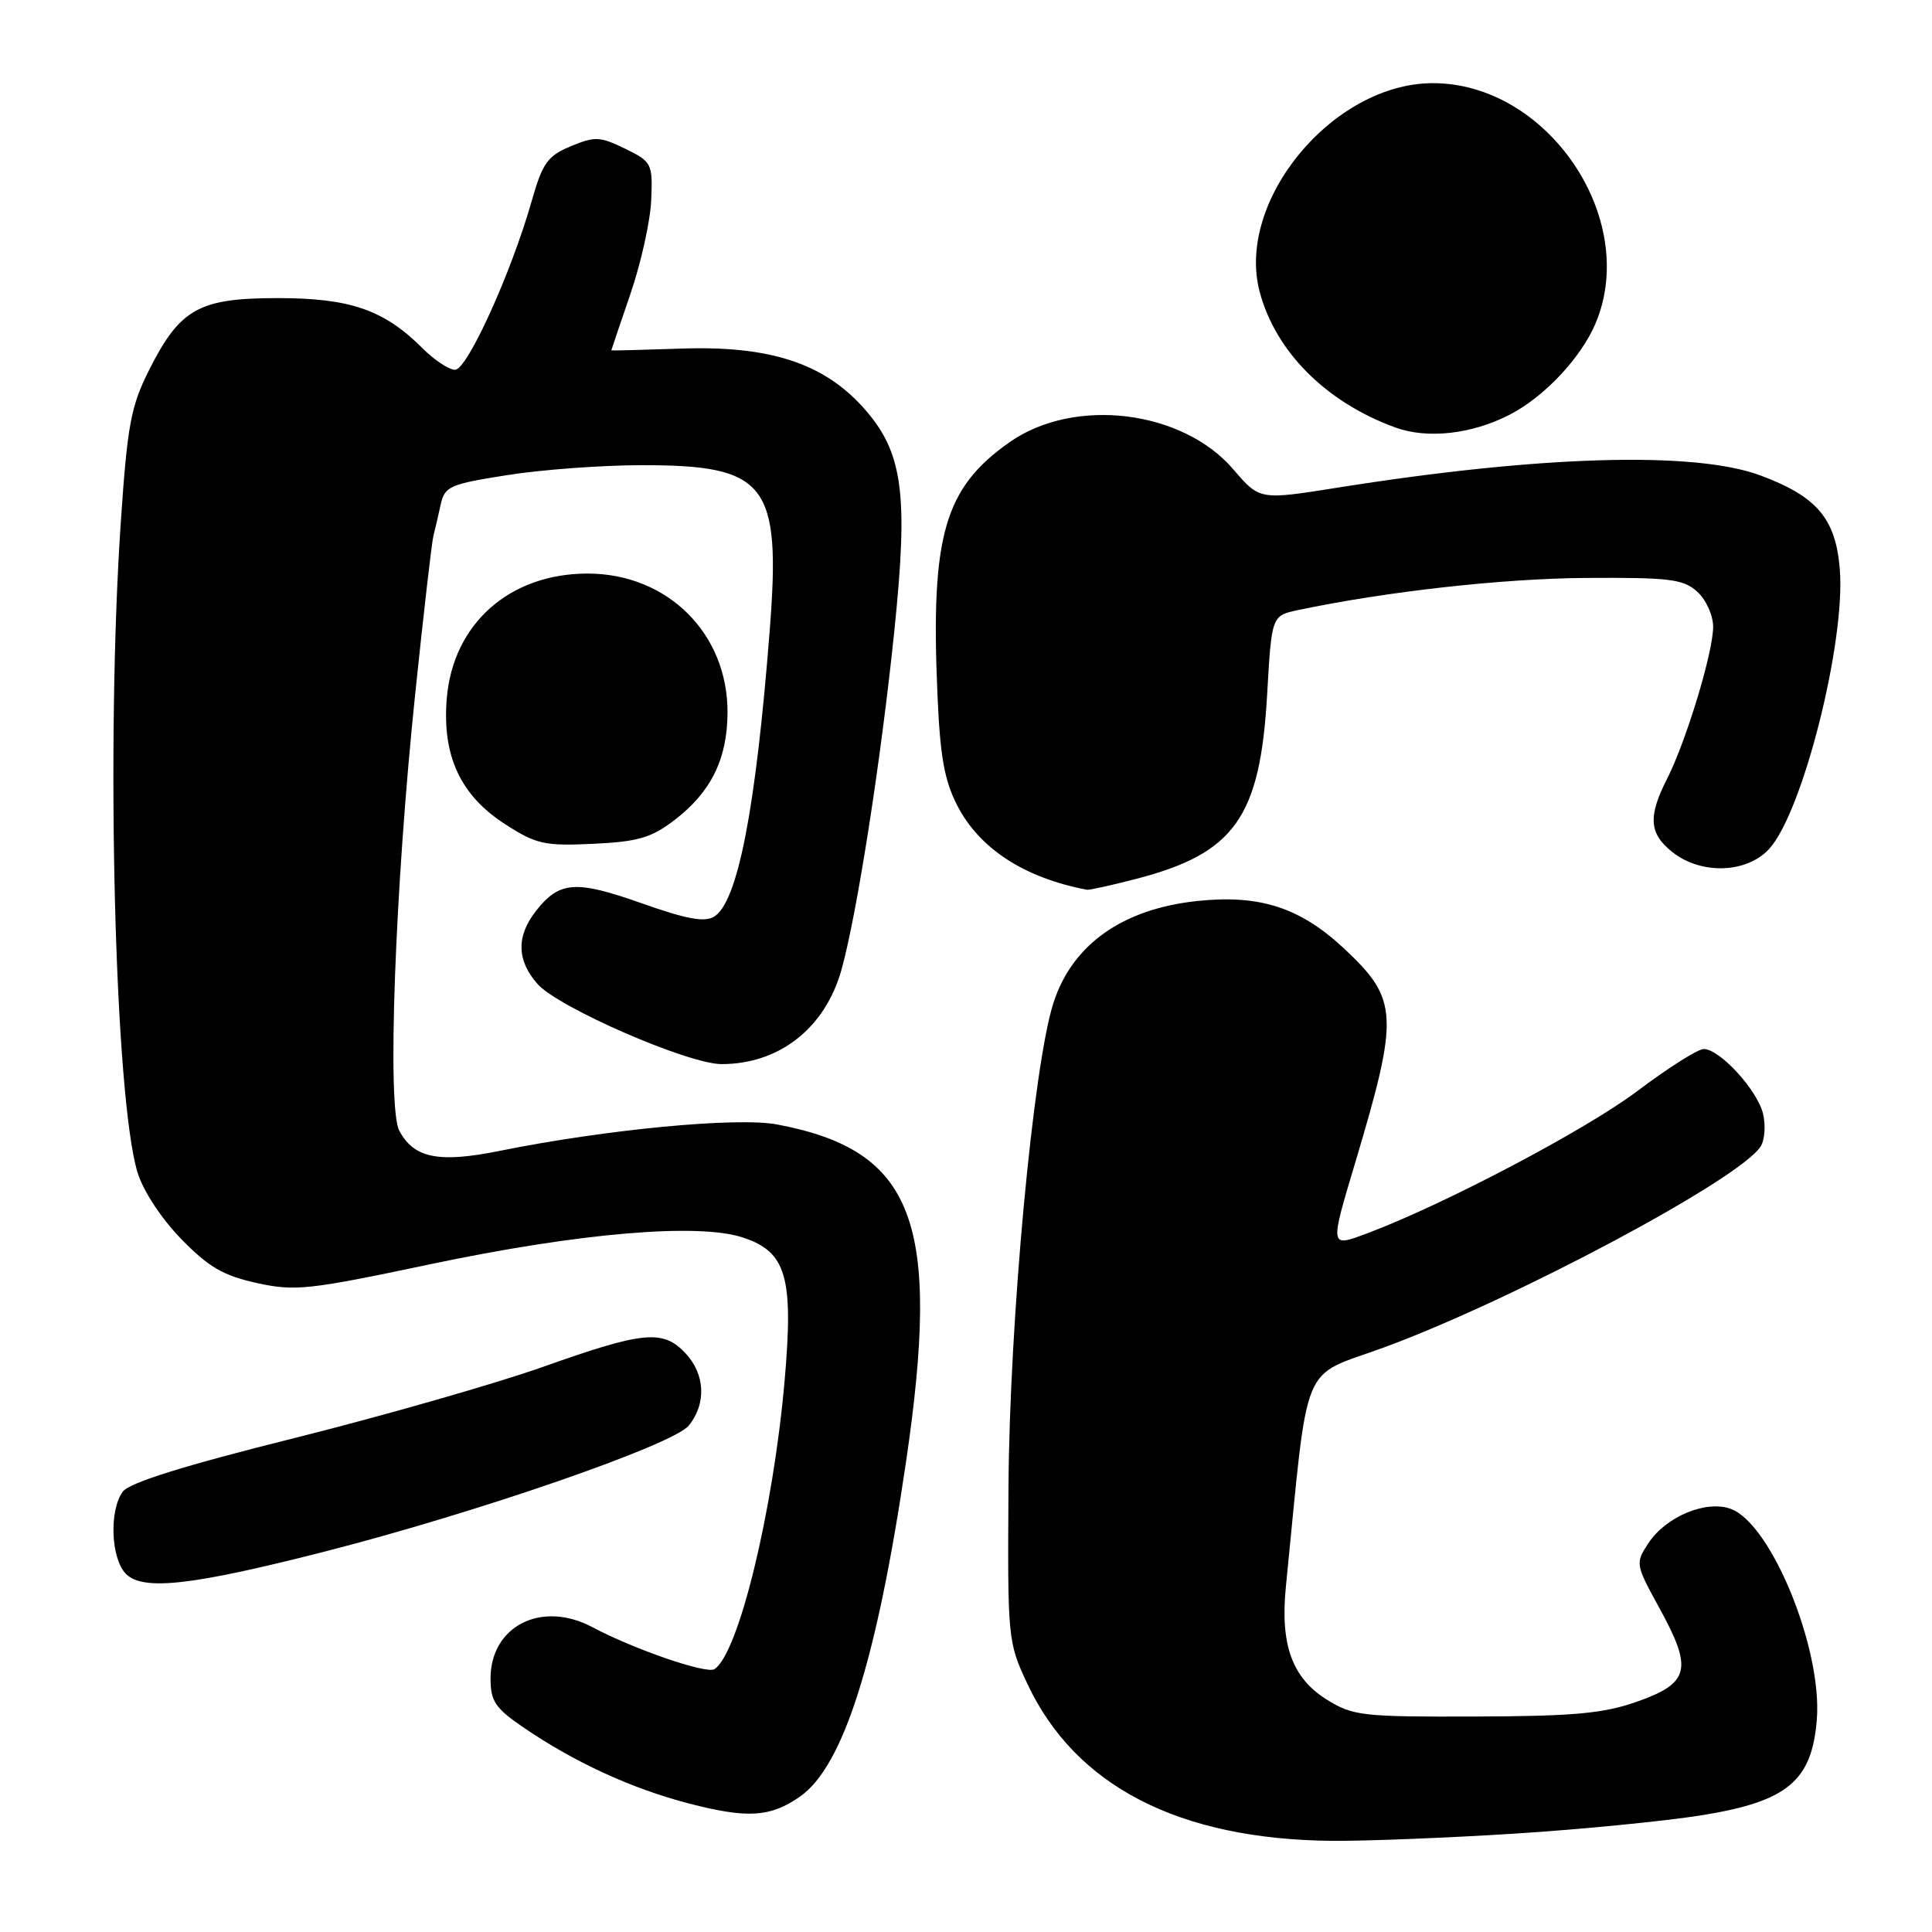 <?xml version="1.0" encoding="UTF-8" standalone="no"?>
<!DOCTYPE svg PUBLIC "-//W3C//DTD SVG 1.1//EN" "http://www.w3.org/Graphics/SVG/1.1/DTD/svg11.dtd" >
<svg xmlns="http://www.w3.org/2000/svg" xmlns:xlink="http://www.w3.org/1999/xlink" version="1.1" viewBox="0 0 256 256">
 <g >
 <path fill="currentColor"
d=" M 200.62 242.97 C 209.49 242.41 220.71 241.30 225.56 240.52 C 236.86 238.69 240.10 235.98 240.74 227.82 C 241.47 218.49 234.74 201.99 229.38 199.95 C 226.11 198.71 220.74 200.94 218.40 204.51 C 216.68 207.14 216.71 207.30 219.89 213.10 C 224.32 221.15 223.88 223.01 217.00 225.45 C 212.46 227.05 208.70 227.40 195.50 227.45 C 180.51 227.50 179.27 227.36 175.81 225.21 C 171.21 222.34 169.61 217.93 170.39 210.20 C 173.46 179.53 172.17 182.65 183.36 178.55 C 200.58 172.23 230.63 156.20 233.30 151.90 C 233.85 151.03 233.98 149.06 233.60 147.53 C 232.80 144.37 227.86 139.00 225.75 139.00 C 224.98 139.00 221.01 141.51 216.93 144.59 C 210.09 149.73 191.43 159.56 181.25 163.39 C 176.15 165.30 176.17 165.44 179.59 154.00 C 185.41 134.50 185.30 132.43 178.09 125.68 C 172.30 120.27 166.95 118.52 158.72 119.38 C 148.77 120.41 142.07 125.14 139.58 132.91 C 136.90 141.24 133.77 175.02 133.63 197.00 C 133.50 217.16 133.54 217.59 136.12 223.09 C 142.48 236.66 156.18 243.73 176.50 243.92 C 180.90 243.96 191.76 243.53 200.62 242.97 Z  M 106.00 238.06 C 111.74 234.05 116.17 220.08 120.05 193.72 C 124.74 161.84 121.15 152.44 102.99 149.00 C 97.70 147.99 80.31 149.65 66.25 152.49 C 58.14 154.13 54.86 153.48 52.91 149.83 C 51.27 146.77 52.33 117.71 55.01 92.00 C 56.13 81.28 57.21 71.83 57.43 71.00 C 57.64 70.17 58.08 68.32 58.39 66.87 C 58.93 64.44 59.58 64.15 67.24 62.95 C 71.78 62.23 79.78 61.64 85.00 61.64 C 101.65 61.62 103.52 64.05 101.98 83.69 C 100.14 107.23 97.76 119.49 94.64 121.45 C 93.39 122.24 90.99 121.80 85.00 119.68 C 76.28 116.60 74.13 116.75 71.03 120.69 C 68.39 124.05 68.46 127.28 71.25 130.41 C 74.05 133.54 91.20 141.00 95.61 141.00 C 103.26 141.00 109.32 136.24 111.49 128.53 C 113.54 121.22 116.74 100.74 118.51 83.53 C 120.40 65.21 119.63 59.82 114.33 53.94 C 109.05 48.10 101.91 45.79 90.29 46.19 C 85.18 46.36 81.00 46.47 81.00 46.43 C 81.00 46.38 82.14 43.01 83.54 38.93 C 84.94 34.84 86.18 29.25 86.29 26.50 C 86.49 21.66 86.38 21.44 82.83 19.70 C 79.50 18.08 78.82 18.05 75.63 19.38 C 72.54 20.67 71.89 21.59 70.44 26.68 C 67.73 36.19 61.91 49.00 60.30 49.00 C 59.50 49.00 57.56 47.72 55.99 46.15 C 50.90 41.06 46.42 39.50 36.82 39.50 C 26.35 39.50 23.86 40.89 19.75 49.04 C 17.35 53.82 16.88 56.31 16.02 69.00 C 14.01 98.46 15.20 145.27 18.21 155.31 C 18.95 157.77 21.33 161.40 23.98 164.14 C 27.63 167.89 29.56 169.02 34.00 170.00 C 39.09 171.12 40.84 170.93 57.00 167.52 C 76.69 163.37 92.49 162.02 98.42 163.97 C 104.21 165.88 105.17 169.18 103.96 183.01 C 102.44 200.28 97.86 219.10 94.67 221.17 C 93.62 221.85 84.00 218.54 78.50 215.61 C 71.78 212.03 65.00 215.44 65.00 222.41 C 65.00 225.40 65.62 226.33 69.25 228.82 C 76.09 233.51 83.71 237.01 91.36 238.99 C 99.05 240.98 102.09 240.79 106.00 238.06 Z  M 43.00 205.60 C 63.16 200.45 89.16 191.46 91.25 188.91 C 93.62 186.02 93.45 182.11 90.83 179.31 C 87.84 176.14 85.29 176.38 72.00 181.10 C 65.67 183.34 50.83 187.59 39.02 190.55 C 24.42 194.19 17.13 196.47 16.27 197.65 C 14.44 200.15 14.69 206.54 16.69 208.55 C 18.96 210.82 25.41 210.09 43.00 205.60 Z  M 150.54 116.46 C 163.59 113.07 166.97 108.32 167.90 92.07 C 168.50 81.58 168.50 81.58 172.00 80.84 C 183.57 78.39 199.15 76.65 210.14 76.58 C 221.24 76.51 223.04 76.73 224.89 78.40 C 226.06 79.46 227.00 81.53 227.00 83.05 C 227.00 86.44 223.43 98.21 220.89 103.21 C 218.34 108.22 218.51 110.47 221.63 112.93 C 225.43 115.92 231.43 115.72 234.40 112.51 C 238.85 107.72 244.58 85.01 243.78 75.38 C 243.23 68.71 240.76 65.80 233.30 63.01 C 224.58 59.75 204.11 60.34 177.21 64.62 C 166.91 66.26 166.91 66.26 163.44 62.21 C 156.68 54.31 142.35 52.57 133.76 58.60 C 125.13 64.67 123.31 70.98 124.21 91.83 C 124.56 100.22 125.13 103.41 126.85 106.75 C 129.79 112.46 135.75 116.33 144.04 117.90 C 144.34 117.95 147.26 117.31 150.54 116.46 Z  M 89.34 108.69 C 94.19 104.99 96.37 100.60 96.40 94.45 C 96.46 83.96 88.46 76.00 77.86 76.00 C 67.52 76.00 60.03 82.65 59.20 92.54 C 58.57 100.17 61.01 105.41 66.98 109.24 C 71.07 111.87 72.17 112.11 78.59 111.81 C 84.52 111.53 86.29 111.02 89.34 108.69 Z  M 200.00 54.97 C 204.63 52.60 209.53 47.38 211.45 42.78 C 217.24 28.89 205.00 10.94 189.78 11.02 C 176.55 11.09 163.68 26.69 166.93 38.73 C 169.06 46.65 175.75 53.32 184.88 56.64 C 189.13 58.19 194.98 57.54 200.00 54.97 Z "/>
</g>
</svg>